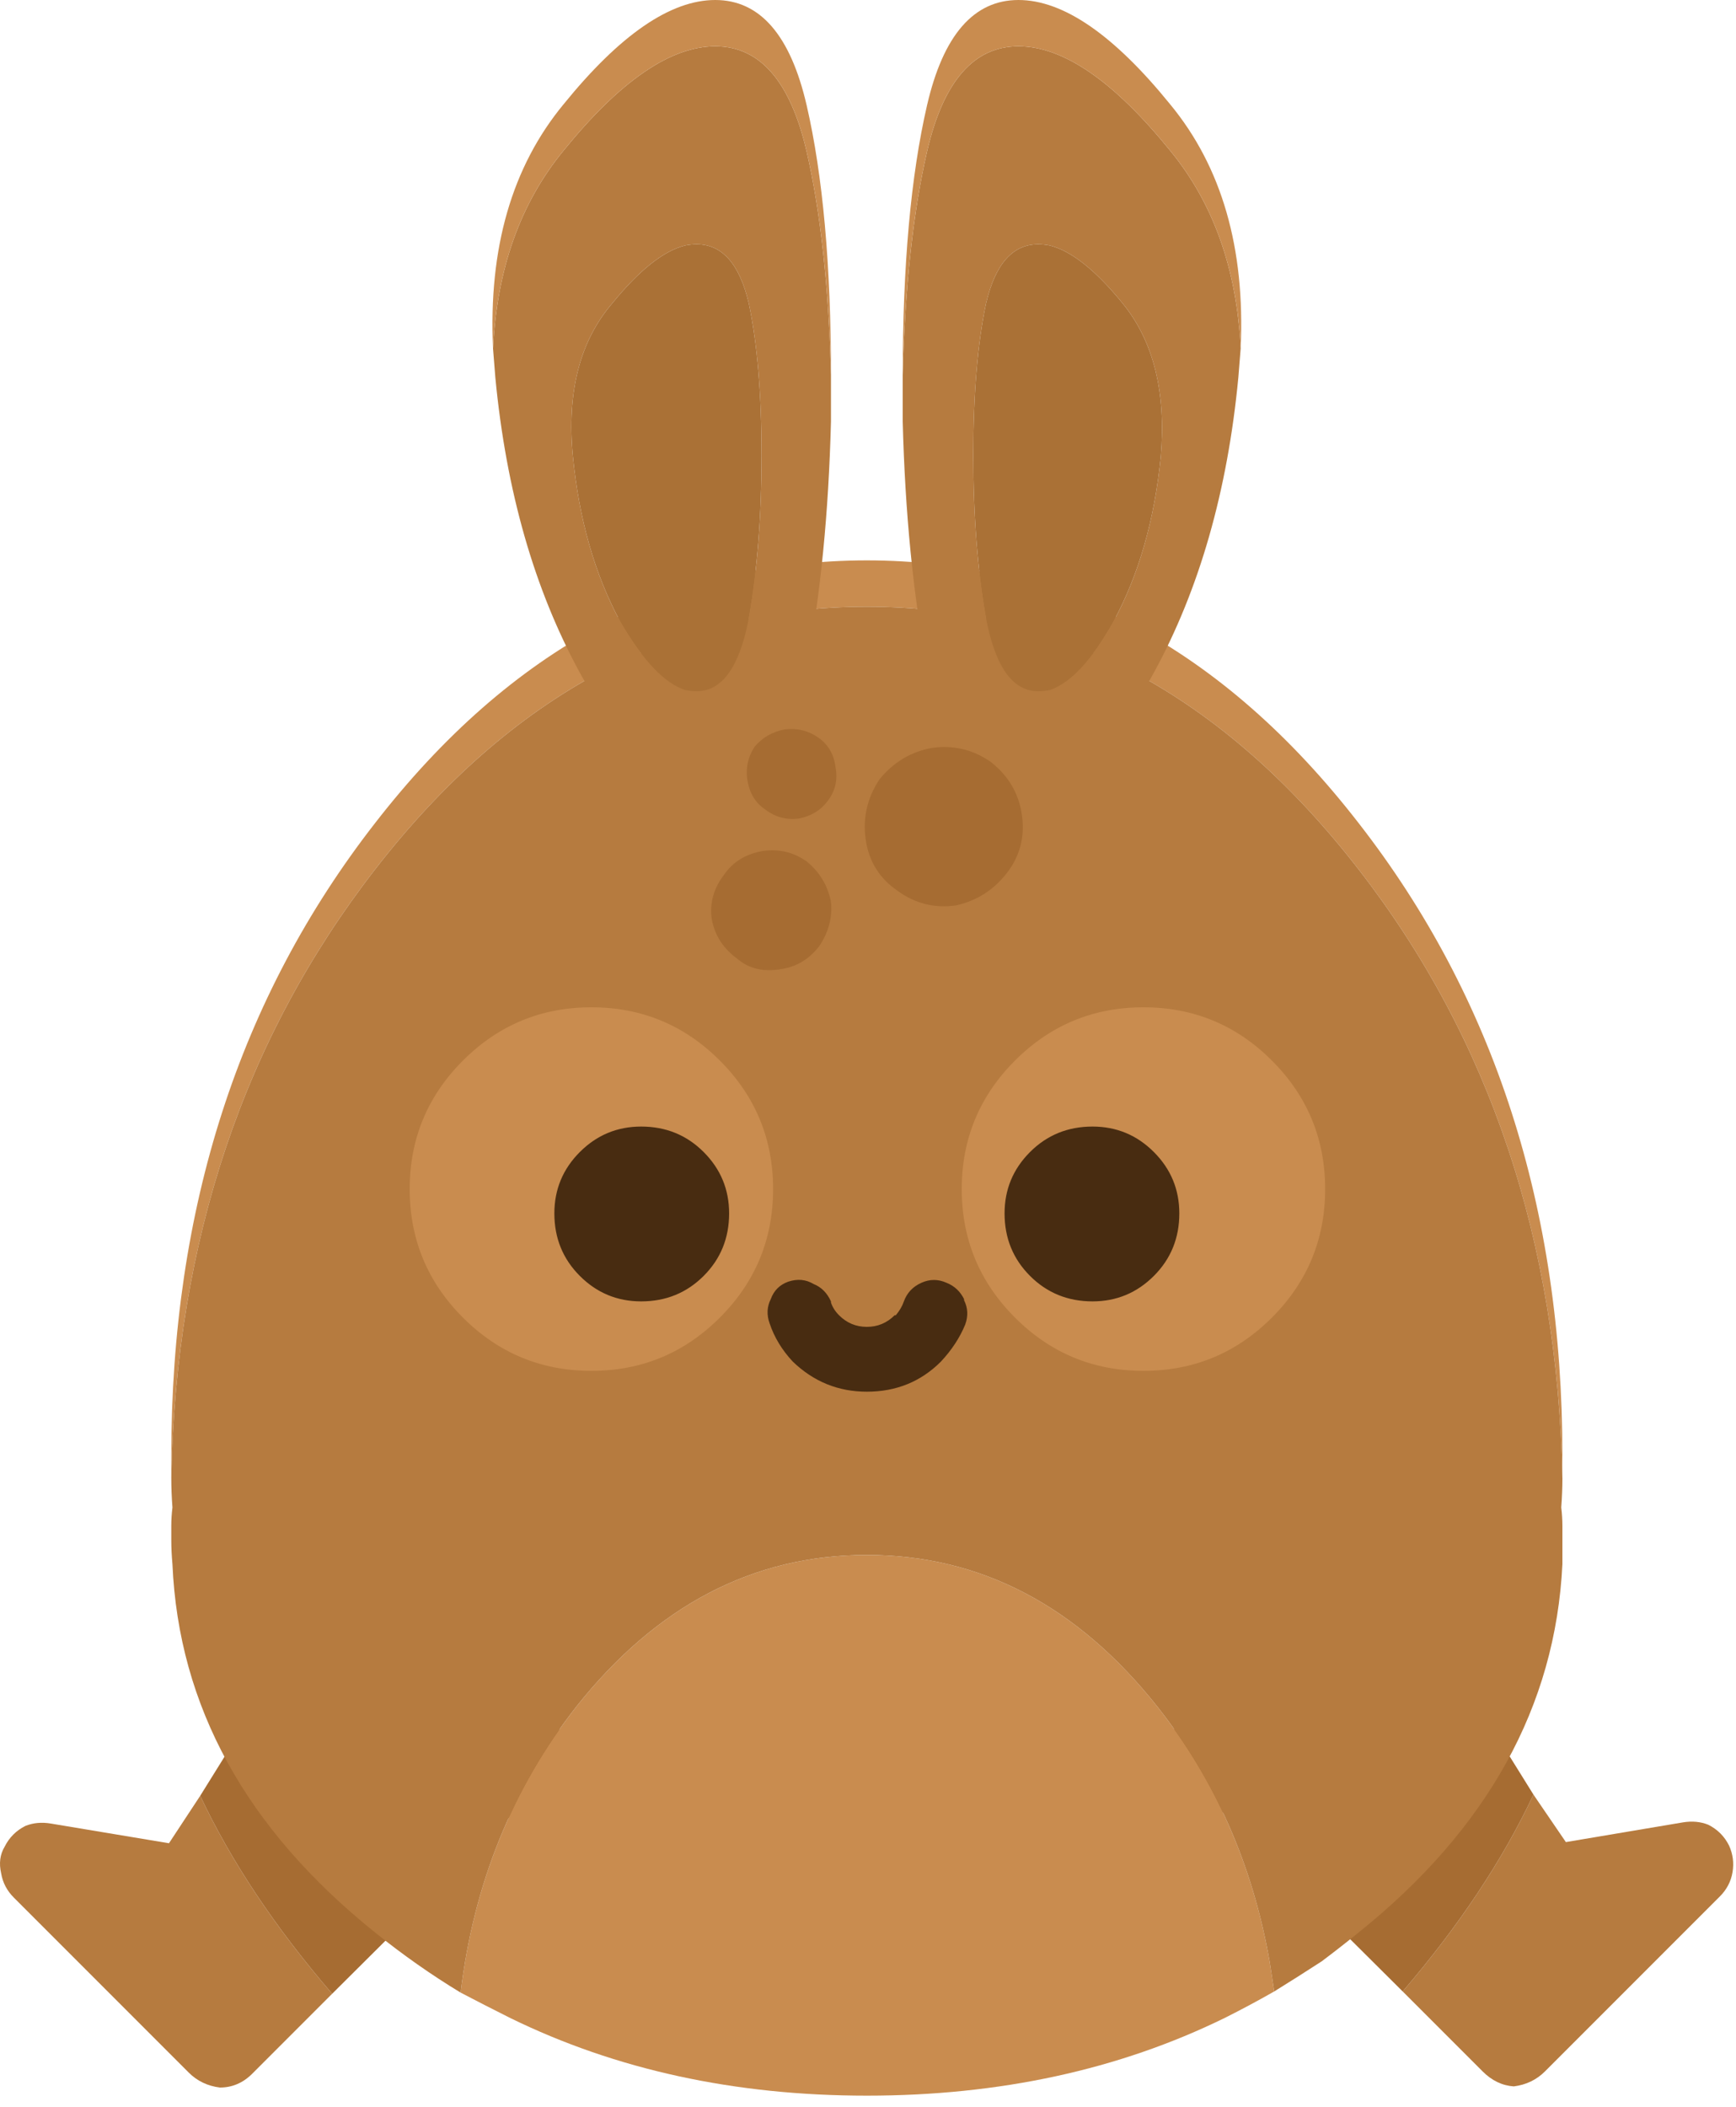 <?xml version="1.0" encoding="UTF-8" standalone="no"?>
<!DOCTYPE svg PUBLIC "-//W3C//DTD SVG 1.1//EN" "http://www.w3.org/Graphics/SVG/1.1/DTD/svg11.dtd">
<svg width="100%" height="100%" viewBox="0 0 75 91" version="1.1" xmlns="http://www.w3.org/2000/svg" xmlns:xlink="http://www.w3.org/1999/xlink" xml:space="preserve" xmlns:serif="http://www.serif.com/" style="fill-rule:evenodd;clip-rule:evenodd;stroke-linejoin:round;stroke-miterlimit:1.414;">
    <g transform="matrix(1,0,0,1,-252.55,-599.5)">
        <g transform="matrix(1,0,0,1,40,120)">
            <path d="M280.2,559.05L278.8,557C277.467,559.833 275.583,562.667 273.15,565.5L276.6,568.95C277,569.35 277.45,569.567 277.95,569.6C278.483,569.533 278.933,569.317 279.3,568.95L286.85,561.4C287.15,561.1 287.333,560.75 287.4,560.35C287.467,559.95 287.417,559.567 287.25,559.2C287.05,558.8 286.75,558.5 286.35,558.3C286.017,558.167 285.65,558.133 285.25,558.2L280.2,559.05Z" style="fill:rgb(182,123,63);fill-rule:nonzero;"/>
        </g>
        <g transform="matrix(1,0,0,1,40,120)">
            <path d="M270.95,546.7C270.55,546.767 270.217,546.933 269.95,547.2L263.75,553.4C263.383,553.767 263.183,554.233 263.15,554.8C263.183,555.3 263.383,555.75 263.75,556.15L273.15,565.5C275.583,562.667 277.467,559.833 278.8,557L272.95,547.6C272.717,547.233 272.417,546.983 272.05,546.85C271.683,546.65 271.317,546.6 270.95,546.7Z" style="fill:rgb(166,108,50);fill-rule:nonzero;"/>
        </g>
        <g transform="matrix(1,0,0,1,40,120)">
            <path d="M223.45,569.05L226.9,565.6C224.433,562.733 222.533,559.883 221.2,557.05L219.85,559.1L214.75,558.25C214.35,558.183 213.983,558.217 213.65,558.35C213.25,558.55 212.95,558.85 212.75,559.25C212.55,559.583 212.5,559.967 212.6,560.4C212.667,560.8 212.85,561.15 213.15,561.45L220.7,569C221.067,569.367 221.517,569.583 222.05,569.65C222.583,569.65 223.05,569.45 223.45,569.05Z" style="fill:rgb(182,123,63);fill-rule:nonzero;"/>
        </g>
        <g transform="matrix(1,0,0,1,40,120)">
            <path d="M230.1,547.3C229.833,547 229.483,546.817 229.05,546.75C228.683,546.65 228.317,546.7 227.95,546.9C227.583,547.033 227.283,547.283 227.05,547.65L221.2,557.05C222.533,559.883 224.433,562.733 226.9,565.6L236.3,556.25C236.667,555.85 236.85,555.383 236.85,554.85C236.817,554.283 236.617,553.817 236.25,553.45L230.1,547.3Z" style="fill:rgb(166,108,50);fill-rule:nonzero;"/>
        </g>
        <g transform="matrix(1,0,0,1,40,120)">
            <path d="M232.45,565.55C233.15,565.917 233.867,566.283 234.6,566.65C239.167,568.883 244.3,570 250,570C255.733,570 260.883,568.883 265.45,566.65C266.183,566.283 266.9,565.9 267.6,565.5C267.533,565.067 267.467,564.633 267.4,564.2C266.667,560.033 265.05,556.367 262.55,553.2C259.083,548.833 254.9,546.65 250,546.65C245.1,546.65 240.917,548.833 237.45,553.2C234.683,556.733 233.017,560.85 232.45,565.55M228.75,515.05C222.883,522.583 219.95,531.683 219.95,542.35C219.95,542.683 219.95,543 219.95,543.3C220.15,533.1 223.083,524.35 228.75,517.05C234.617,509.483 241.7,505.7 250,505.7C258.3,505.7 265.383,509.483 271.25,517.05C276.917,524.35 279.85,533.117 280.05,543.35C280.05,543.017 280.05,542.683 280.05,542.35C280.05,531.683 277.117,522.583 271.25,515.05C265.383,507.483 258.3,503.7 250,503.7C241.7,503.7 234.617,507.483 228.75,515.05Z" style="fill:rgb(201,140,79);fill-rule:nonzero;"/>
        </g>
        <g transform="matrix(1,0,0,1,40,120)">
            <path d="M228.75,517.05C223.083,524.35 220.15,533.1 219.95,543.3C219.95,543.733 219.967,544.167 220,544.6C219.967,544.867 219.95,545.133 219.95,545.4C219.95,545.6 219.95,545.8 219.95,546C219.95,546.333 219.967,546.683 220,547.05C220.267,553.183 223.183,558.483 228.75,562.95C229.95,563.917 231.183,564.783 232.45,565.55C233.017,560.85 234.683,556.733 237.45,553.2C240.917,548.833 245.1,546.65 250,546.65C254.9,546.65 259.083,548.833 262.55,553.2C265.05,556.367 266.667,560.033 267.4,564.2C267.467,564.633 267.533,565.067 267.6,565.5C268.3,565.067 268.983,564.633 269.65,564.2C270.183,563.8 270.717,563.383 271.25,562.95C276.817,558.483 279.75,553.183 280.05,547.05L280.05,545.4C280.05,545.133 280.033,544.867 280,544.6C280.033,544.167 280.05,543.75 280.05,543.35C279.85,533.117 276.917,524.35 271.25,517.05C265.383,509.483 258.3,505.7 250,505.7C241.7,505.7 234.617,509.483 228.75,517.05Z" style="fill:rgb(182,123,63);fill-rule:nonzero;"/>
        </g>
        <g transform="matrix(1,0,0,1,40,120)">
            <path d="M247.4,486.05C246.7,483.017 245.383,481.5 243.45,481.5C241.517,481.5 239.333,483 236.9,486C235.033,488.267 234.017,491.117 233.85,494.55C233.883,494.95 233.917,495.367 233.95,495.8C234.417,500.7 235.633,504.95 237.6,508.55C239.567,512.117 241.517,513.9 243.45,513.9C245.383,513.9 246.7,512.05 247.4,508.35C248,505.183 248.35,501.633 248.45,497.7L248.45,496.2L248.45,495.7C248.35,491.867 248,488.65 247.4,486.05M242.15,490.1C242.317,490.067 242.483,490.05 242.65,490.05C243.75,490.05 244.5,490.9 244.9,492.6C245.267,494.333 245.45,496.517 245.45,499.15C245.45,501.783 245.267,504.133 244.9,506.2C244.5,508.3 243.75,509.35 242.65,509.35C242.483,509.35 242.317,509.333 242.15,509.3C241.25,509 240.317,508.017 239.35,506.35C238.25,504.317 237.567,501.933 237.3,499.2C237.033,496.433 237.6,494.233 239,492.6C240.167,491.167 241.217,490.333 242.15,490.1M263.1,486C260.667,483 258.483,481.5 256.55,481.5C254.617,481.5 253.3,483.017 252.6,486.05C252,488.65 251.65,491.867 251.55,495.7L251.55,497.7C251.65,501.633 252,505.183 252.6,508.35C253.3,512.05 254.617,513.9 256.55,513.9C258.483,513.9 260.433,512.117 262.4,508.55C264.367,504.95 265.583,500.7 266.05,495.8C266.083,495.367 266.117,494.95 266.15,494.55C265.983,491.117 264.967,488.267 263.1,486M257.9,490.1C258.833,490.333 259.883,491.167 261.05,492.6C262.383,494.233 262.933,496.433 262.7,499.2C262.433,501.933 261.75,504.317 260.65,506.35C259.717,508.017 258.8,509 257.9,509.3C257.733,509.333 257.567,509.35 257.4,509.35C256.3,509.35 255.55,508.3 255.15,506.2C254.783,504.133 254.6,501.783 254.6,499.15C254.6,496.517 254.783,494.333 255.15,492.6C255.55,490.9 256.3,490.05 257.4,490.05C257.567,490.05 257.733,490.067 257.9,490.1Z" style="fill:rgb(182,123,63);fill-rule:nonzero;"/>
        </g>
        <g transform="matrix(1,0,0,1,40,120)">
            <path d="M242.65,490.05C242.483,490.05 242.317,490.067 242.15,490.1C241.217,490.333 240.167,491.167 239,492.6C237.6,494.233 237.033,496.433 237.3,499.2C237.567,501.933 238.25,504.317 239.35,506.35C240.317,508.017 241.25,509 242.15,509.3C242.317,509.333 242.483,509.35 242.65,509.35C243.75,509.35 244.5,508.3 244.9,506.2C245.267,504.133 245.45,501.783 245.45,499.15C245.45,496.517 245.267,494.333 244.9,492.6C244.5,490.9 243.75,490.05 242.65,490.05M261.05,492.6C259.883,491.167 258.833,490.333 257.9,490.1C257.733,490.067 257.567,490.05 257.4,490.05C256.3,490.05 255.55,490.9 255.15,492.6C254.783,494.333 254.6,496.517 254.6,499.15C254.6,501.783 254.783,504.133 255.15,506.2C255.55,508.3 256.3,509.35 257.4,509.35C257.567,509.35 257.733,509.333 257.9,509.3C258.8,509 259.717,508.017 260.65,506.35C261.75,504.317 262.433,501.933 262.7,499.2C262.933,496.433 262.383,494.233 261.05,492.6Z" style="fill:rgb(170,113,54);fill-rule:nonzero;"/>
        </g>
        <g transform="matrix(1,0,0,1,40,120)">
            <path d="M243.45,481.5C245.383,481.5 246.7,483.017 247.4,486.05C248,488.65 248.35,491.867 248.45,495.7C248.45,490.967 248.1,487.083 247.4,484.05C246.7,481.017 245.383,479.5 243.45,479.5C241.517,479.5 239.333,481 236.9,484C234.667,486.7 233.65,490.217 233.85,494.55C234.017,491.117 235.033,488.267 236.9,486C239.333,483 241.517,481.5 243.45,481.5M263.1,484C260.667,481 258.483,479.5 256.55,479.5C254.617,479.5 253.3,481.017 252.6,484.05C251.9,487.083 251.55,490.967 251.55,495.7C251.65,491.867 252,488.65 252.6,486.05C253.3,483.017 254.617,481.5 256.55,481.5C258.483,481.5 260.667,483 263.1,486C264.967,488.267 265.983,491.117 266.15,494.55C266.35,490.217 265.333,486.7 263.1,484Z" style="fill:rgb(201,140,79);fill-rule:nonzero;"/>
        </g>
        <g id="Layer0_46_MEMBER_3_FILL" transform="matrix(1,0,0,1,40,120)">
            <path d="M261.95,523C259.783,523 257.933,523.767 256.4,525.3C254.867,526.833 254.1,528.683 254.1,530.85C254.1,533.017 254.867,534.867 256.4,536.4C257.933,537.933 259.783,538.7 261.95,538.7C264.117,538.7 265.967,537.933 267.5,536.4C269.033,534.867 269.8,533.017 269.8,530.85C269.8,528.683 269.033,526.833 267.5,525.3C265.967,523.767 264.117,523 261.95,523M232.55,525.3C231.017,526.833 230.25,528.683 230.25,530.85C230.25,533.017 231.017,534.867 232.55,536.4C234.083,537.933 235.933,538.7 238.1,538.7C240.267,538.7 242.117,537.933 243.65,536.4C245.183,534.867 245.95,533.017 245.95,530.85C245.95,528.683 245.183,526.833 243.65,525.3C242.117,523.767 240.267,523 238.1,523C235.933,523 234.083,523.767 232.55,525.3Z" style="fill:rgb(201,140,79);fill-rule:nonzero;"/>
        </g>
        <g id="Layer0_46_MEMBER_4_FILL" transform="matrix(1,0,0,1,40,120)">
            <path d="M252.35,534.9C251.983,535.067 251.733,535.333 251.6,535.7C251.533,535.9 251.417,536.1 251.25,536.3L251.2,536.3C250.867,536.633 250.467,536.8 250,536.8C249.533,536.8 249.133,536.633 248.8,536.3C248.633,536.133 248.517,535.95 248.45,535.75L248.45,535.7C248.283,535.333 248.033,535.083 247.7,534.95C247.367,534.75 247,534.717 246.6,534.85C246.233,534.983 245.983,535.233 245.85,535.6C245.683,535.933 245.667,536.283 245.8,536.65C246,537.25 246.333,537.8 246.8,538.3C247.7,539.167 248.767,539.6 250,539.6C251.267,539.6 252.333,539.167 253.2,538.3C253.667,537.8 254.017,537.267 254.25,536.7C254.383,536.333 254.367,535.983 254.2,535.65L254.2,535.6C254.033,535.267 253.783,535.033 253.45,534.9C253.083,534.733 252.717,534.733 252.35,534.9M259.75,528.15C258.683,528.15 257.783,528.517 257.05,529.25C256.317,529.983 255.95,530.867 255.95,531.9C255.95,532.967 256.317,533.867 257.05,534.6C257.783,535.333 258.683,535.7 259.75,535.7C260.783,535.7 261.667,535.333 262.4,534.6C263.133,533.867 263.5,532.967 263.5,531.9C263.5,530.867 263.133,529.983 262.4,529.25C261.667,528.517 260.783,528.15 259.75,528.15M237.6,529.25C236.867,529.983 236.5,530.867 236.5,531.9C236.5,532.967 236.867,533.867 237.6,534.6C238.333,535.333 239.217,535.7 240.25,535.7C241.317,535.7 242.217,535.333 242.95,534.6C243.683,533.867 244.05,532.967 244.05,531.9C244.05,530.867 243.683,529.983 242.95,529.25C242.217,528.517 241.317,528.15 240.25,528.15C239.217,528.15 238.333,528.517 237.6,529.25Z" style="fill:rgb(72,44,17);fill-rule:nonzero;"/>
        </g>
        <g id="Layer0_46_MEMBER_5_FILL" transform="matrix(1,0,0,1,40,120)">
            <path d="M245.5,516.25C244.767,516.383 244.217,516.717 243.85,517.25C243.383,517.85 243.2,518.5 243.3,519.2C243.433,519.9 243.8,520.467 244.4,520.9C244.9,521.333 245.533,521.483 246.3,521.35C246.967,521.25 247.517,520.917 247.95,520.35C248.35,519.75 248.517,519.117 248.45,518.45C248.317,517.75 247.967,517.167 247.4,516.7C246.833,516.3 246.2,516.15 245.5,516.25M246.45,511C245.917,511.1 245.483,511.35 245.15,511.75C244.85,512.217 244.75,512.717 244.85,513.25C244.95,513.783 245.2,514.183 245.6,514.45C246.033,514.783 246.517,514.917 247.05,514.85C247.583,514.75 248,514.5 248.3,514.1C248.633,513.667 248.75,513.183 248.65,512.65C248.583,512.083 248.333,511.65 247.9,511.35C247.467,511.05 246.983,510.933 246.45,511M252.8,511.8C251.9,511.967 251.15,512.417 250.55,513.15C250.017,513.95 249.817,514.817 249.95,515.75C250.083,516.683 250.533,517.417 251.3,517.95C252.067,518.517 252.917,518.733 253.85,518.6C254.75,518.4 255.483,517.933 256.05,517.2C256.617,516.467 256.833,515.633 256.7,514.7C256.567,513.767 256.117,513 255.35,512.4C254.583,511.867 253.733,511.667 252.8,511.8Z" style="fill:rgb(166,108,50);fill-rule:nonzero;"/>
        </g>
    </g>
</svg>
